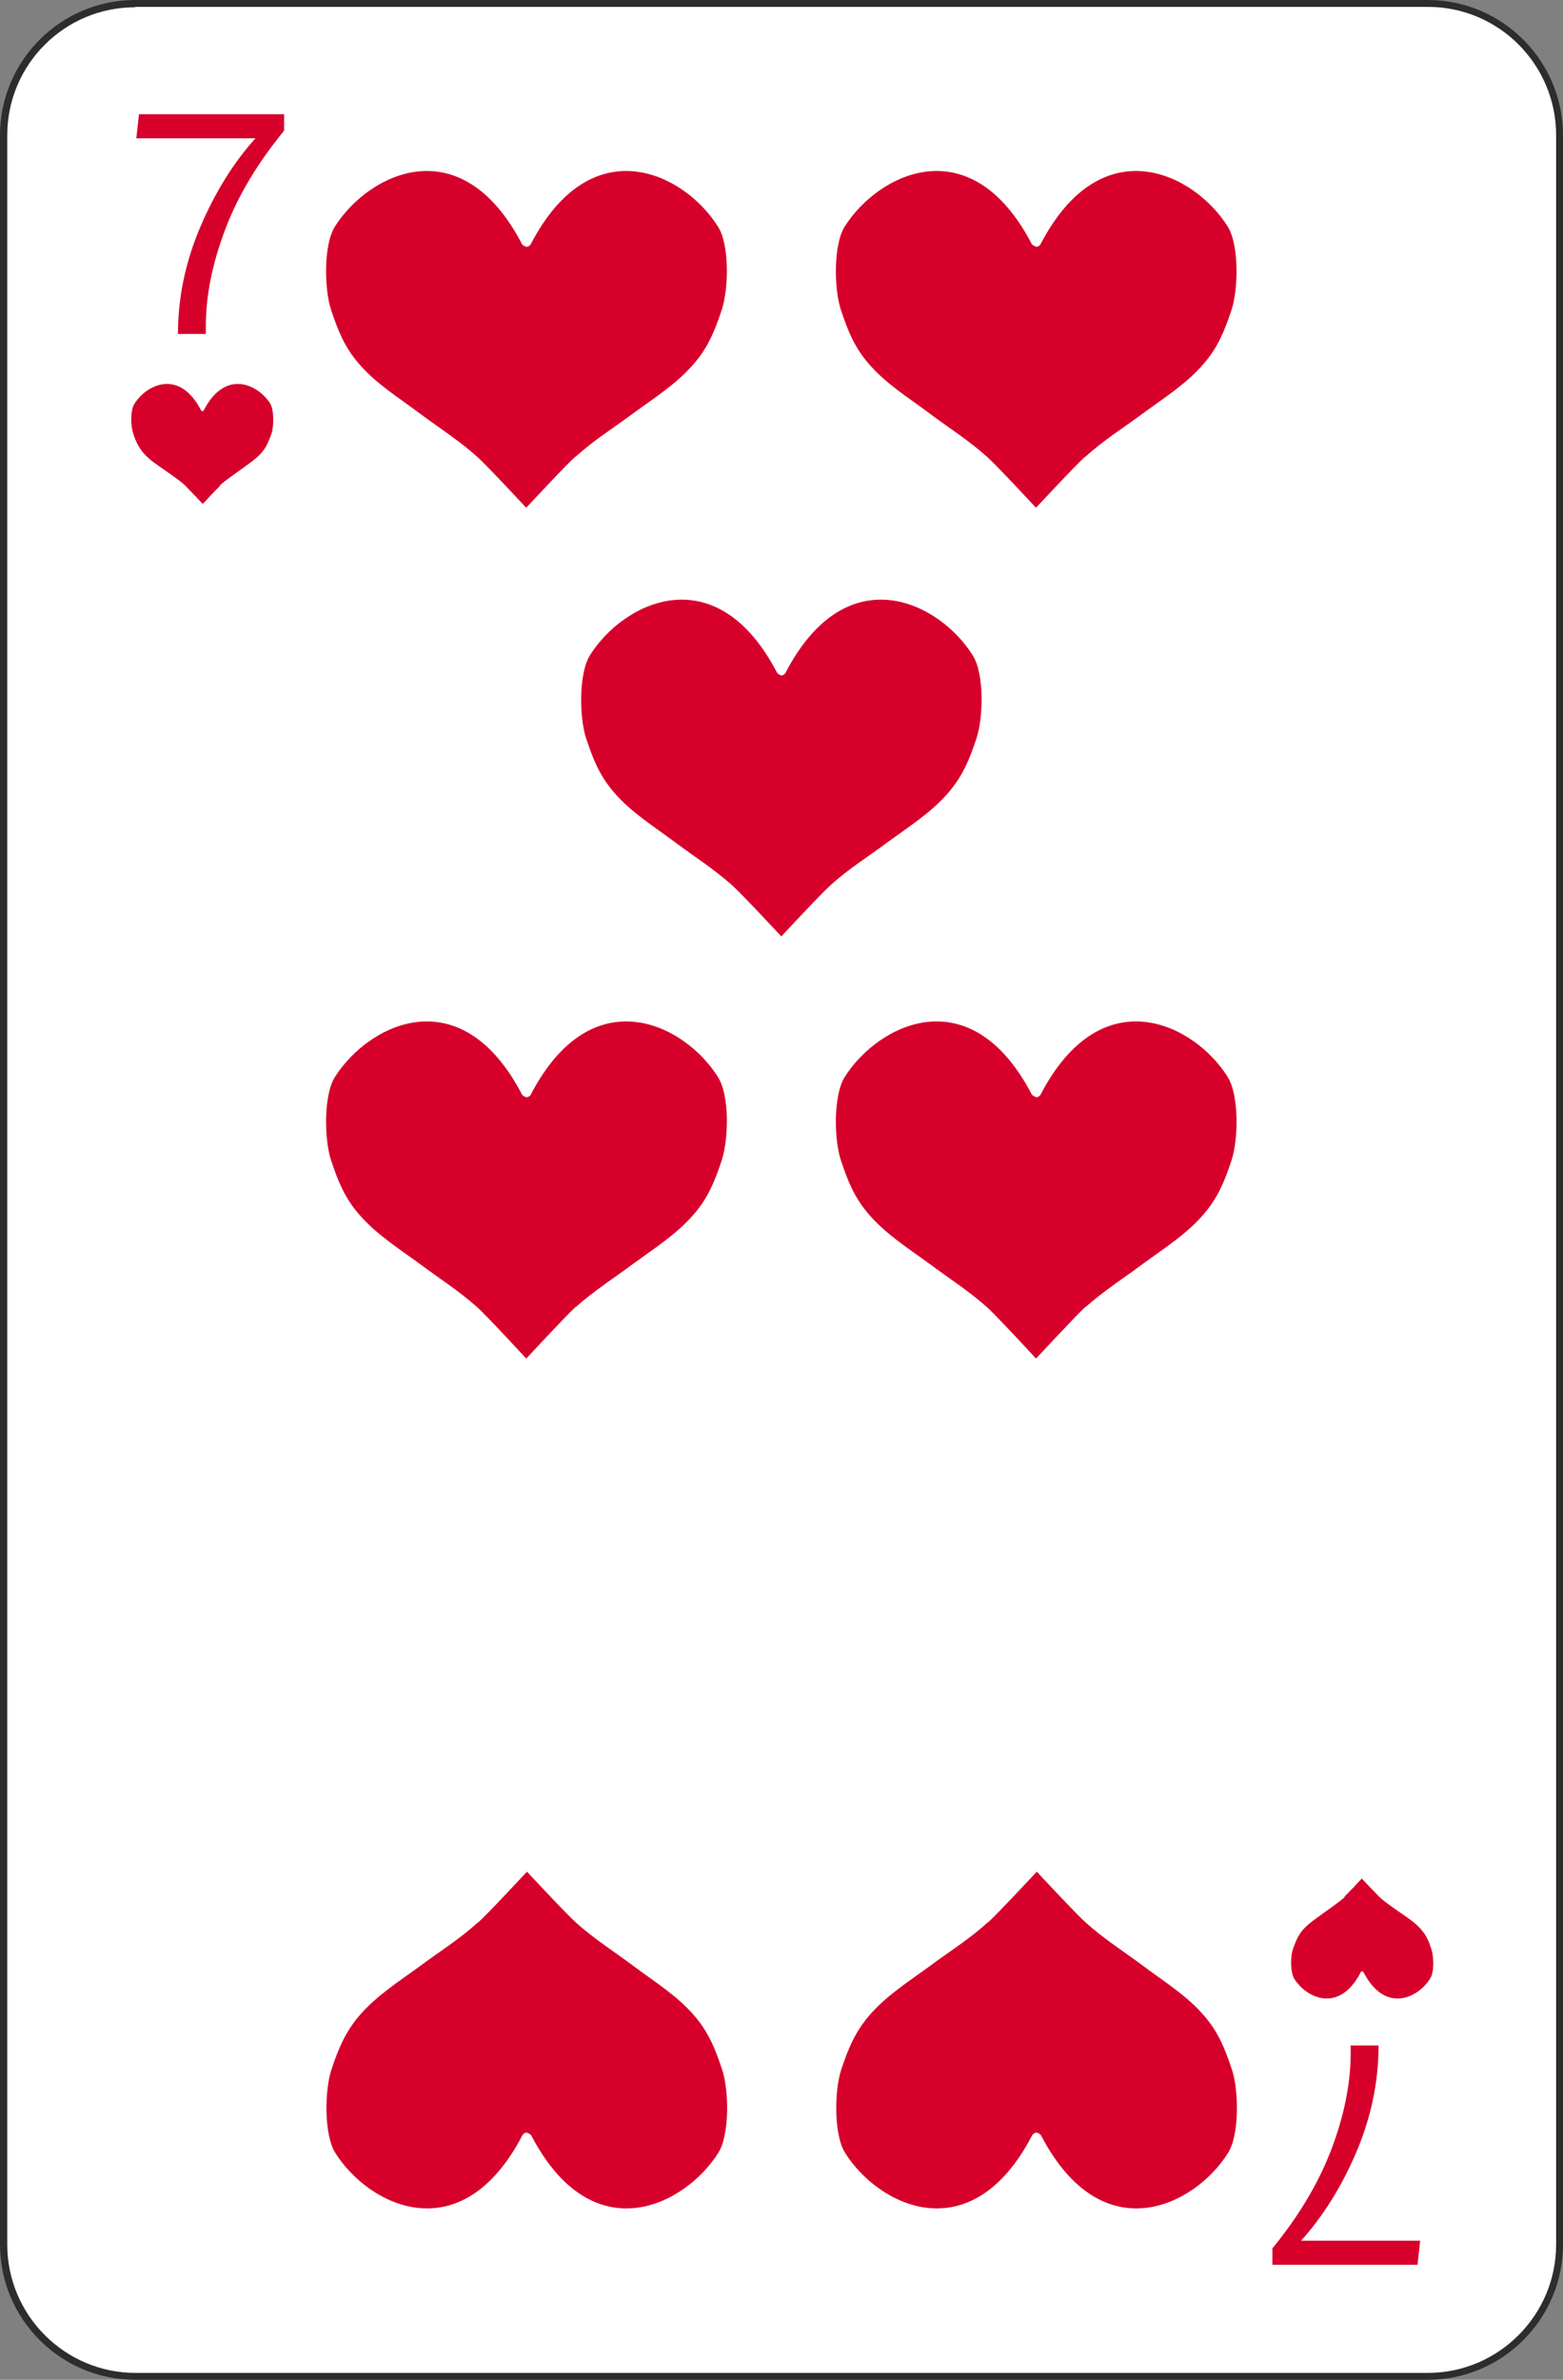<?xml version="1.0" encoding="UTF-8"?><svg xmlns="http://www.w3.org/2000/svg" viewBox="0 0 40.93 62.29"><rect x="0" y="0" width="40.93" height="62.29" fill="#808080" stroke="none"/><defs><style>.d{fill:#fff;}.e{fill:#d6002b;}.f{fill:#2d2d2d;}</style></defs><g id="a"/><g id="b"><g id="c"><g><g><path class="d" d="M3.54,.09H37.39c1.9,0,3.45,1.55,3.45,3.45V58.74c0,1.9-1.55,3.45-3.45,3.45H3.54c-1.9,0-3.45-1.55-3.45-3.45V3.54C.09,1.64,1.64,.09,3.54,.09Z"/><path class="f" d="M37.39,62.29H3.54c-1.95,0-3.54-1.59-3.54-3.54V3.54C0,1.59,1.59,0,3.54,0H37.39c1.95,0,3.54,1.59,3.54,3.54V58.75c0,1.95-1.59,3.54-3.54,3.54ZM3.54,.19C1.69,.19,.19,1.69,.19,3.54V58.75c0,1.85,1.51,3.36,3.36,3.36H37.39c1.85,0,3.36-1.51,3.36-3.36V3.54c0-1.85-1.5-3.36-3.36-3.36H3.54Z"/></g><path class="e" d="M5.75,12.71c.17-.15,.35-.27,.53-.4,.2-.15,.41-.28,.57-.46,.13-.15,.19-.31,.26-.5,.06-.19,.07-.6-.03-.78-.31-.5-1.17-.93-1.74,.16,0,.02-.02,.03-.04,.03h0s-.03,0-.04-.03c-.57-1.09-1.43-.66-1.74-.16-.11,.17-.1,.58-.03,.78,.06,.19,.13,.34,.26,.5,.16,.19,.37,.32,.57,.46,.18,.13,.37,.25,.53,.4,.08,.08,.46,.48,.46,.48,0,0,.37-.4,.46-.48Z"/><path class="e" d="M35.22,49.65c-.17,.15-.35,.27-.53,.4-.2,.15-.41,.28-.57,.46-.13,.15-.19,.31-.26,.5-.07,.19-.07,.61,.03,.78,.31,.5,1.17,.93,1.74-.16,0-.02,.02-.03,.04-.03h0s.03,0,.04,.03c.57,1.09,1.43,.66,1.74,.16,.11-.17,.1-.58,.03-.78-.06-.19-.12-.34-.26-.5-.16-.19-.37-.32-.57-.46-.18-.13-.37-.25-.53-.4-.08-.08-.46-.48-.46-.48,0,0-.37,.4-.46,.48Z"/><path class="e" d="M5.4,8.74h-.74c0-.96,.2-1.9,.59-2.81,.39-.91,.87-1.68,1.44-2.31H3.57l.07-.63h3.8v.43c-.68,.83-1.2,1.68-1.54,2.58-.34,.89-.51,1.74-.51,2.54,0,.04,0,.11,0,.2Z"/><path class="e" d="M35.36,53.54h.74c0,.96-.2,1.9-.59,2.81-.39,.91-.88,1.68-1.44,2.3h3.12l-.07,.63h-3.8v-.43c.68-.83,1.2-1.69,1.54-2.58,.34-.89,.51-1.74,.51-2.54,0-.04,0-.11,0-.2Z"/><g><path class="e" d="M15.08,11.95c.47-.43,.99-.75,1.5-1.13,.56-.41,1.15-.78,1.6-1.31,.37-.43,.54-.86,.72-1.4,.18-.54,.21-1.7-.1-2.18-.87-1.39-3.3-2.61-4.9,.46-.02,.04-.07,.07-.12,.07h0s-.09-.03-.11-.07c-1.6-3.07-4.02-1.85-4.9-.46-.3,.48-.28,1.64-.1,2.18,.18,.54,.35,.97,.72,1.4,.45,.53,1.04,.89,1.6,1.31,.51,.38,1.03,.71,1.5,1.13,.24,.21,1.29,1.34,1.29,1.34,0,0,1.05-1.13,1.29-1.34Z"/><path class="e" d="M28.43,11.95c.47-.43,.99-.75,1.5-1.13,.56-.41,1.15-.78,1.6-1.31,.37-.43,.54-.86,.72-1.4,.18-.54,.2-1.7-.1-2.18-.87-1.39-3.3-2.61-4.9,.46-.02,.04-.07,.07-.11,.07h0s-.09-.03-.12-.07c-1.6-3.07-4.02-1.85-4.9-.46-.3,.48-.28,1.64-.1,2.18,.18,.54,.35,.97,.72,1.4,.45,.53,1.04,.89,1.6,1.31,.51,.38,1.03,.71,1.5,1.13,.24,.21,1.29,1.34,1.29,1.34,0,0,1.05-1.13,1.29-1.34Z"/></g><g><path class="e" d="M15.08,34.21c.47-.42,.99-.75,1.5-1.13,.56-.41,1.15-.78,1.6-1.31,.37-.43,.54-.86,.72-1.4,.18-.54,.21-1.7-.1-2.18-.87-1.39-3.3-2.61-4.9,.46-.02,.04-.07,.07-.12,.07h0s-.09-.03-.11-.07c-1.6-3.07-4.02-1.85-4.9-.46-.3,.48-.28,1.64-.1,2.18,.18,.54,.35,.97,.72,1.4,.45,.53,1.04,.9,1.6,1.31,.51,.38,1.03,.71,1.5,1.13,.24,.21,1.29,1.35,1.29,1.35,0,0,1.05-1.13,1.29-1.35Z"/><path class="e" d="M28.43,34.21c.47-.42,.99-.75,1.5-1.13,.56-.41,1.15-.78,1.6-1.31,.37-.43,.54-.86,.72-1.4,.18-.54,.2-1.7-.1-2.18-.87-1.39-3.3-2.61-4.9,.46-.02,.04-.07,.07-.11,.07h0s-.09-.03-.12-.07c-1.6-3.07-4.02-1.85-4.9-.46-.3,.48-.28,1.64-.1,2.18,.18,.54,.35,.97,.72,1.4,.45,.53,1.04,.9,1.6,1.31,.51,.38,1.03,.71,1.5,1.13,.24,.21,1.29,1.35,1.29,1.35,0,0,1.05-1.13,1.29-1.35Z"/></g><g><path class="e" d="M25.85,50.33c-.47,.43-.99,.75-1.5,1.13-.56,.41-1.15,.78-1.6,1.31-.37,.44-.54,.86-.72,1.4-.18,.54-.2,1.7,.1,2.18,.87,1.39,3.3,2.61,4.9-.46,.02-.04,.07-.07,.12-.07h0s.09,.03,.11,.07c1.6,3.07,4.03,1.85,4.9,.46,.3-.48,.28-1.64,.1-2.18-.18-.54-.35-.97-.72-1.4-.45-.53-1.04-.89-1.6-1.31-.51-.38-1.03-.71-1.5-1.13-.24-.21-1.29-1.34-1.29-1.34,0,0-1.05,1.13-1.29,1.34Z"/><path class="e" d="M12.5,50.33c-.47,.43-.99,.75-1.5,1.13-.56,.41-1.15,.78-1.6,1.31-.37,.44-.54,.86-.72,1.4-.18,.54-.2,1.7,.1,2.18,.87,1.39,3.3,2.61,4.9-.46,.02-.04,.07-.07,.11-.07h0s.09,.03,.12,.07c1.6,3.07,4.02,1.85,4.9,.46,.3-.48,.28-1.64,.1-2.18-.18-.54-.35-.97-.72-1.4-.45-.53-1.04-.89-1.6-1.31-.51-.38-1.03-.71-1.5-1.13-.24-.21-1.29-1.34-1.29-1.34,0,0-1.05,1.13-1.29,1.34Z"/></g><path class="e" d="M21.75,23.17c.47-.43,.99-.75,1.5-1.13,.56-.41,1.15-.78,1.6-1.31,.37-.44,.54-.86,.72-1.4,.18-.54,.21-1.7-.1-2.18-.87-1.39-3.3-2.61-4.9,.46-.02,.04-.07,.07-.11,.07h0s-.09-.03-.11-.07c-1.6-3.07-4.03-1.85-4.9-.46-.3,.48-.28,1.64-.1,2.18,.18,.54,.35,.97,.72,1.4,.45,.53,1.04,.89,1.6,1.31,.51,.38,1.03,.71,1.5,1.13,.24,.21,1.29,1.34,1.29,1.34,0,0,1.05-1.13,1.29-1.34Z"/></g></g></g></svg>
